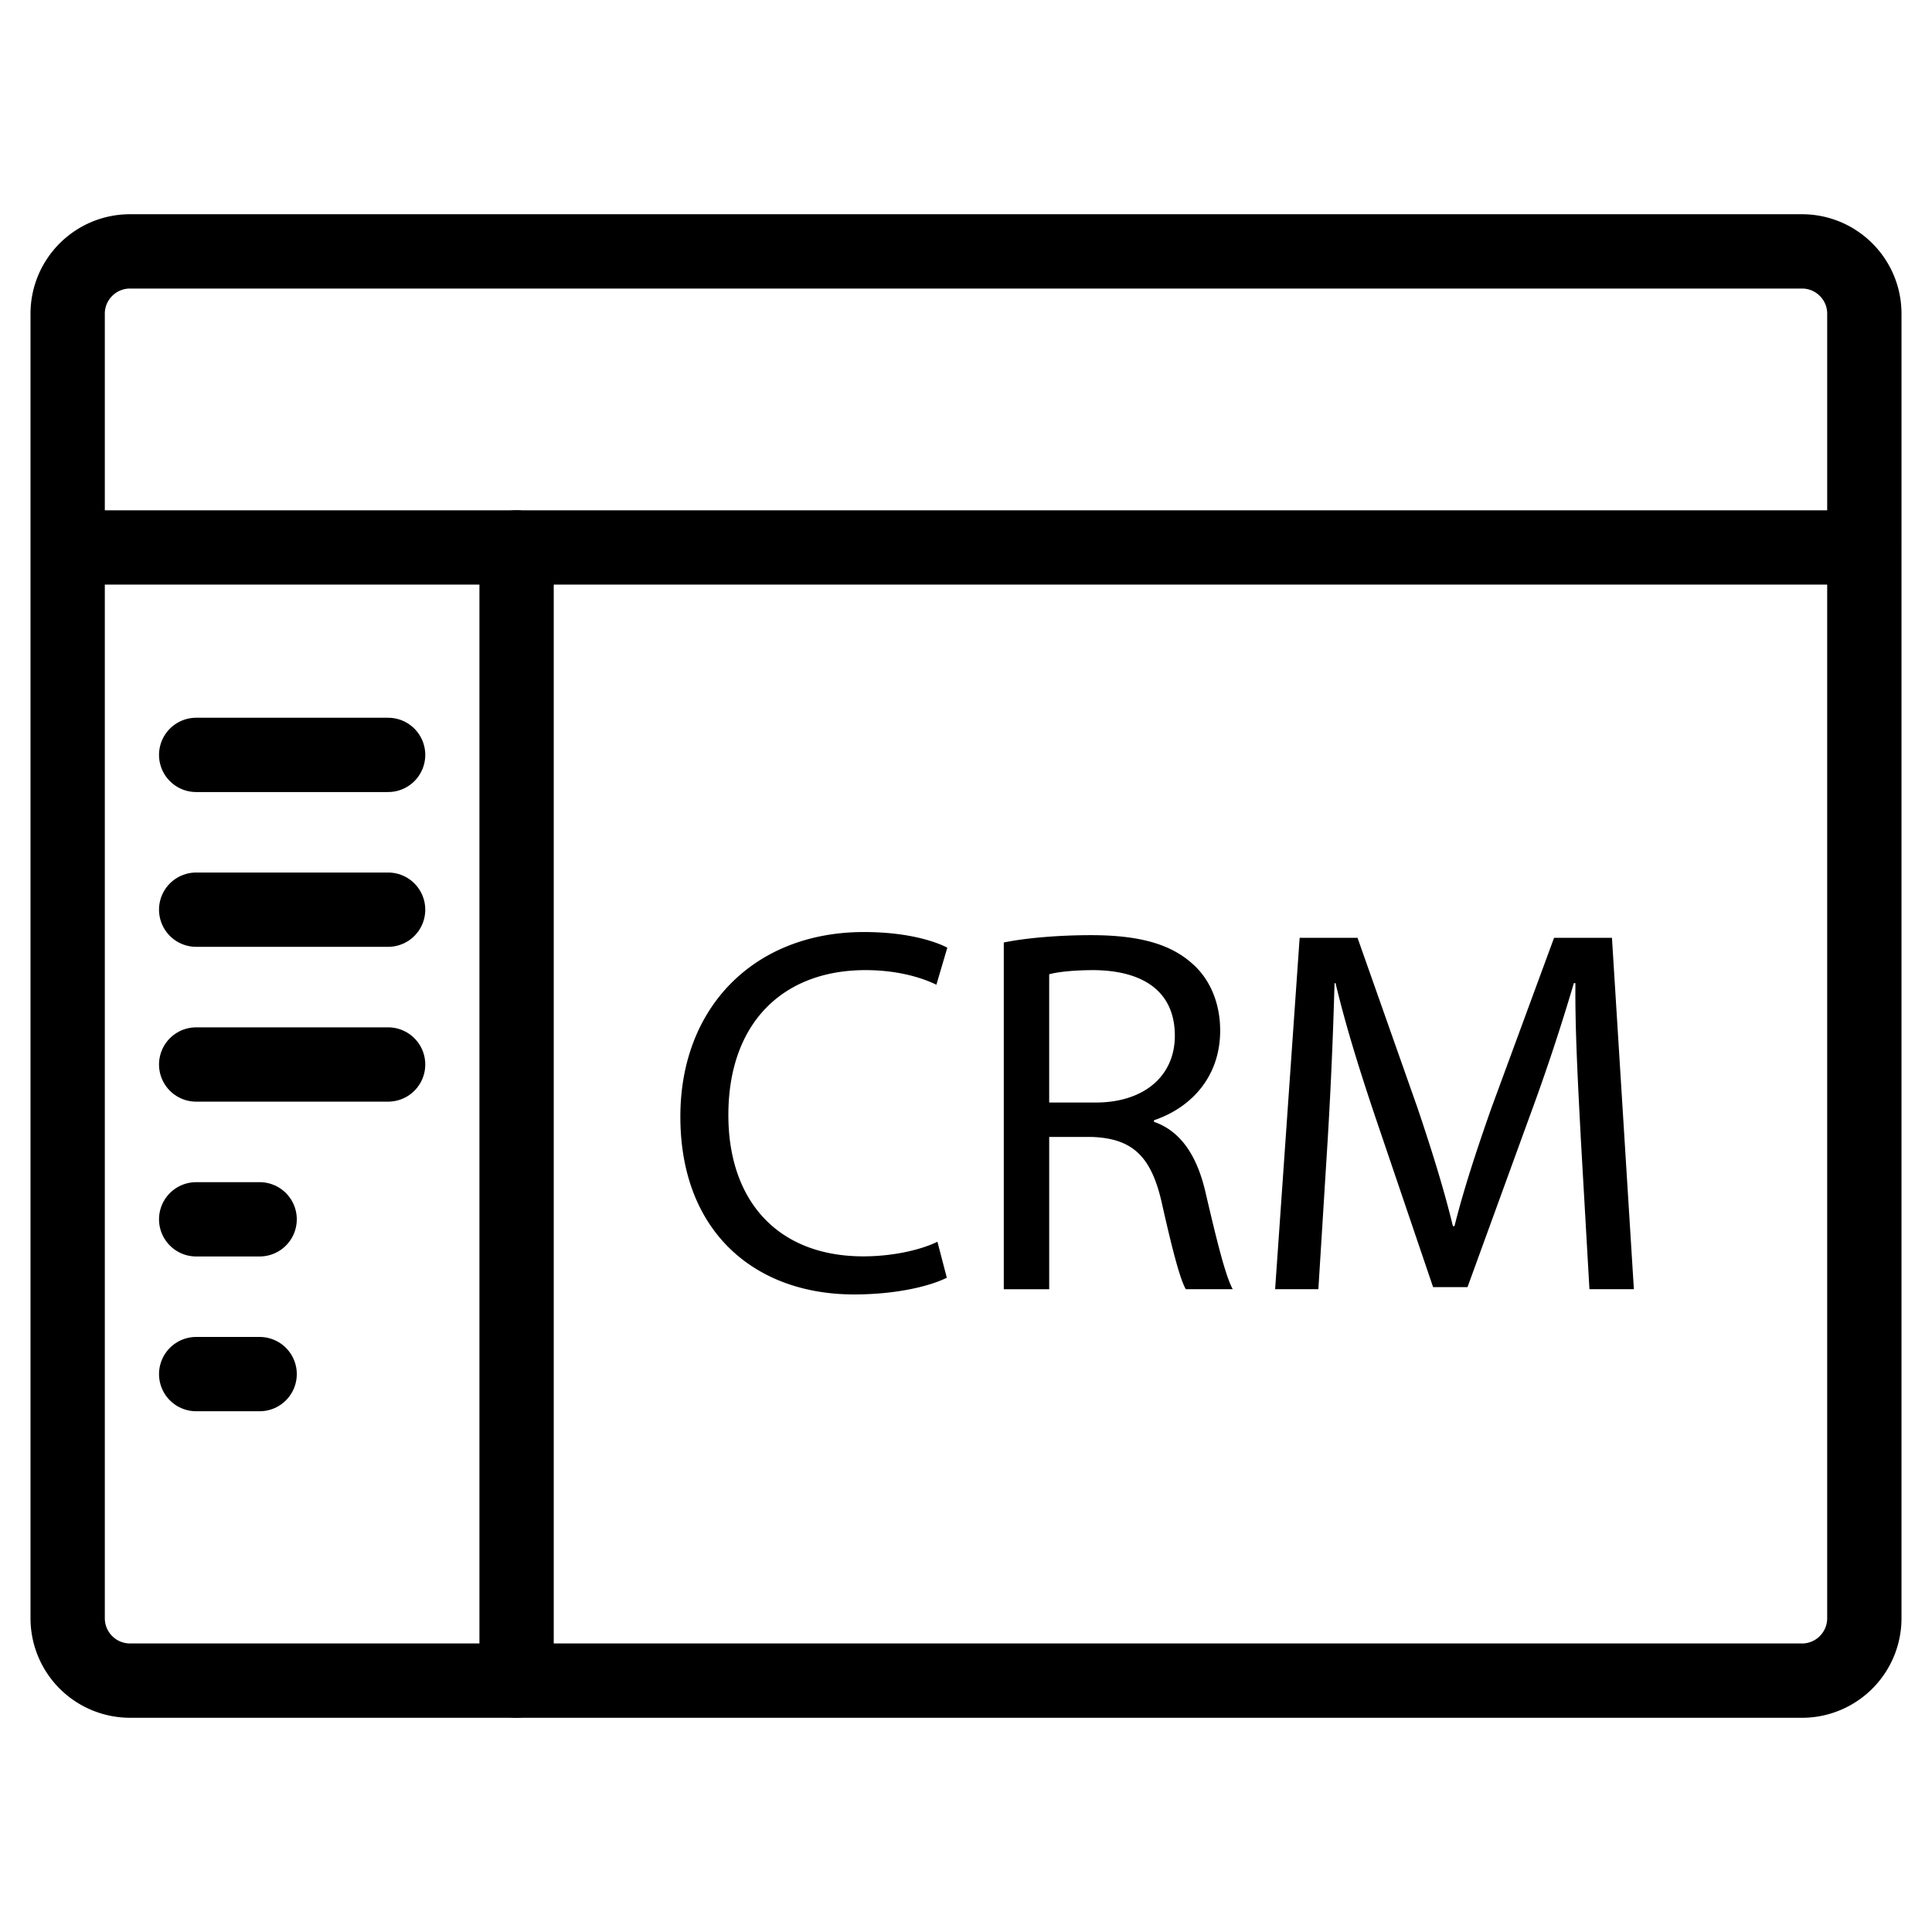 <svg xmlns="http://www.w3.org/2000/svg" viewBox="0 0 52 52" id="crm">
    <path fill="none" stroke="#000" stroke-linecap="round" stroke-linejoin="round" stroke-miterlimit="10"
          stroke-width="2"
          d="M48.5 45.234h-45a1.679 1.679 0 0 1-1.679-1.679v-28.82h48.358v28.82a1.68 1.68 0 0 1-1.679 1.68zM50.179 14.734v-6.29c0-.927-.752-1.678-1.679-1.678h-45c-.927 0-1.679.751-1.679 1.679v6.29"></path>
    <g fill="none" stroke="#000" stroke-linecap="round" stroke-linejoin="round" stroke-miterlimit="10" stroke-width="2">
        <path d="M5.28 20.318h5.166M5.28 24.484h5.166M5.28 28.651h5.166M5.28 32.818h1.708M5.28 36.984h1.708"></path>
    </g>
    <path d="M25.484 34.39c-.45.225-1.348.45-2.498.45-2.667 0-4.674-1.685-4.674-4.786 0-2.961 2.007-4.968 4.94-4.968 1.18 0 1.923.253 2.245.421l-.294.997c-.463-.225-1.123-.393-1.909-.393-2.216 0-3.69 1.417-3.69 3.9 0 2.316 1.333 3.804 3.634 3.804.744 0 1.502-.155 1.993-.393l.253.969zM27.017 25.367c.618-.126 1.502-.197 2.344-.197 1.306 0 2.147.24 2.736.772.478.421.744 1.067.744 1.796 0 1.25-.786 2.077-1.782 2.414v.042c.73.253 1.165.927 1.39 1.909.308 1.32.533 2.231.73 2.596h-1.263c-.156-.267-.366-1.08-.632-2.26-.281-1.305-.786-1.796-1.895-1.838h-1.15V34.7h-1.222v-9.332zm1.222 4.308h1.249c1.305 0 2.133-.716 2.133-1.796 0-1.22-.884-1.755-2.176-1.768-.59 0-1.01.056-1.206.112v3.452zM42.543 30.545c-.07-1.319-.155-2.905-.14-4.083h-.043a56.388 56.388 0 0 1-1.192 3.592l-1.67 4.589h-.926l-1.53-4.505c-.45-1.333-.829-2.554-1.095-3.676h-.028a127.85 127.85 0 0 1-.182 4.181l-.253 4.056H34.32l.66-9.458h1.558l1.613 4.574c.393 1.165.716 2.204.954 3.186h.043c.238-.954.576-1.993.996-3.186l1.684-4.574h1.558l.59 9.458H42.78l-.238-4.154z"></path>
    <path fill="none" stroke="#000" stroke-linecap="round" stroke-linejoin="round" stroke-miterlimit="10"
          stroke-width="2" d="M13.904 14.734v30.5"></path>
</svg>